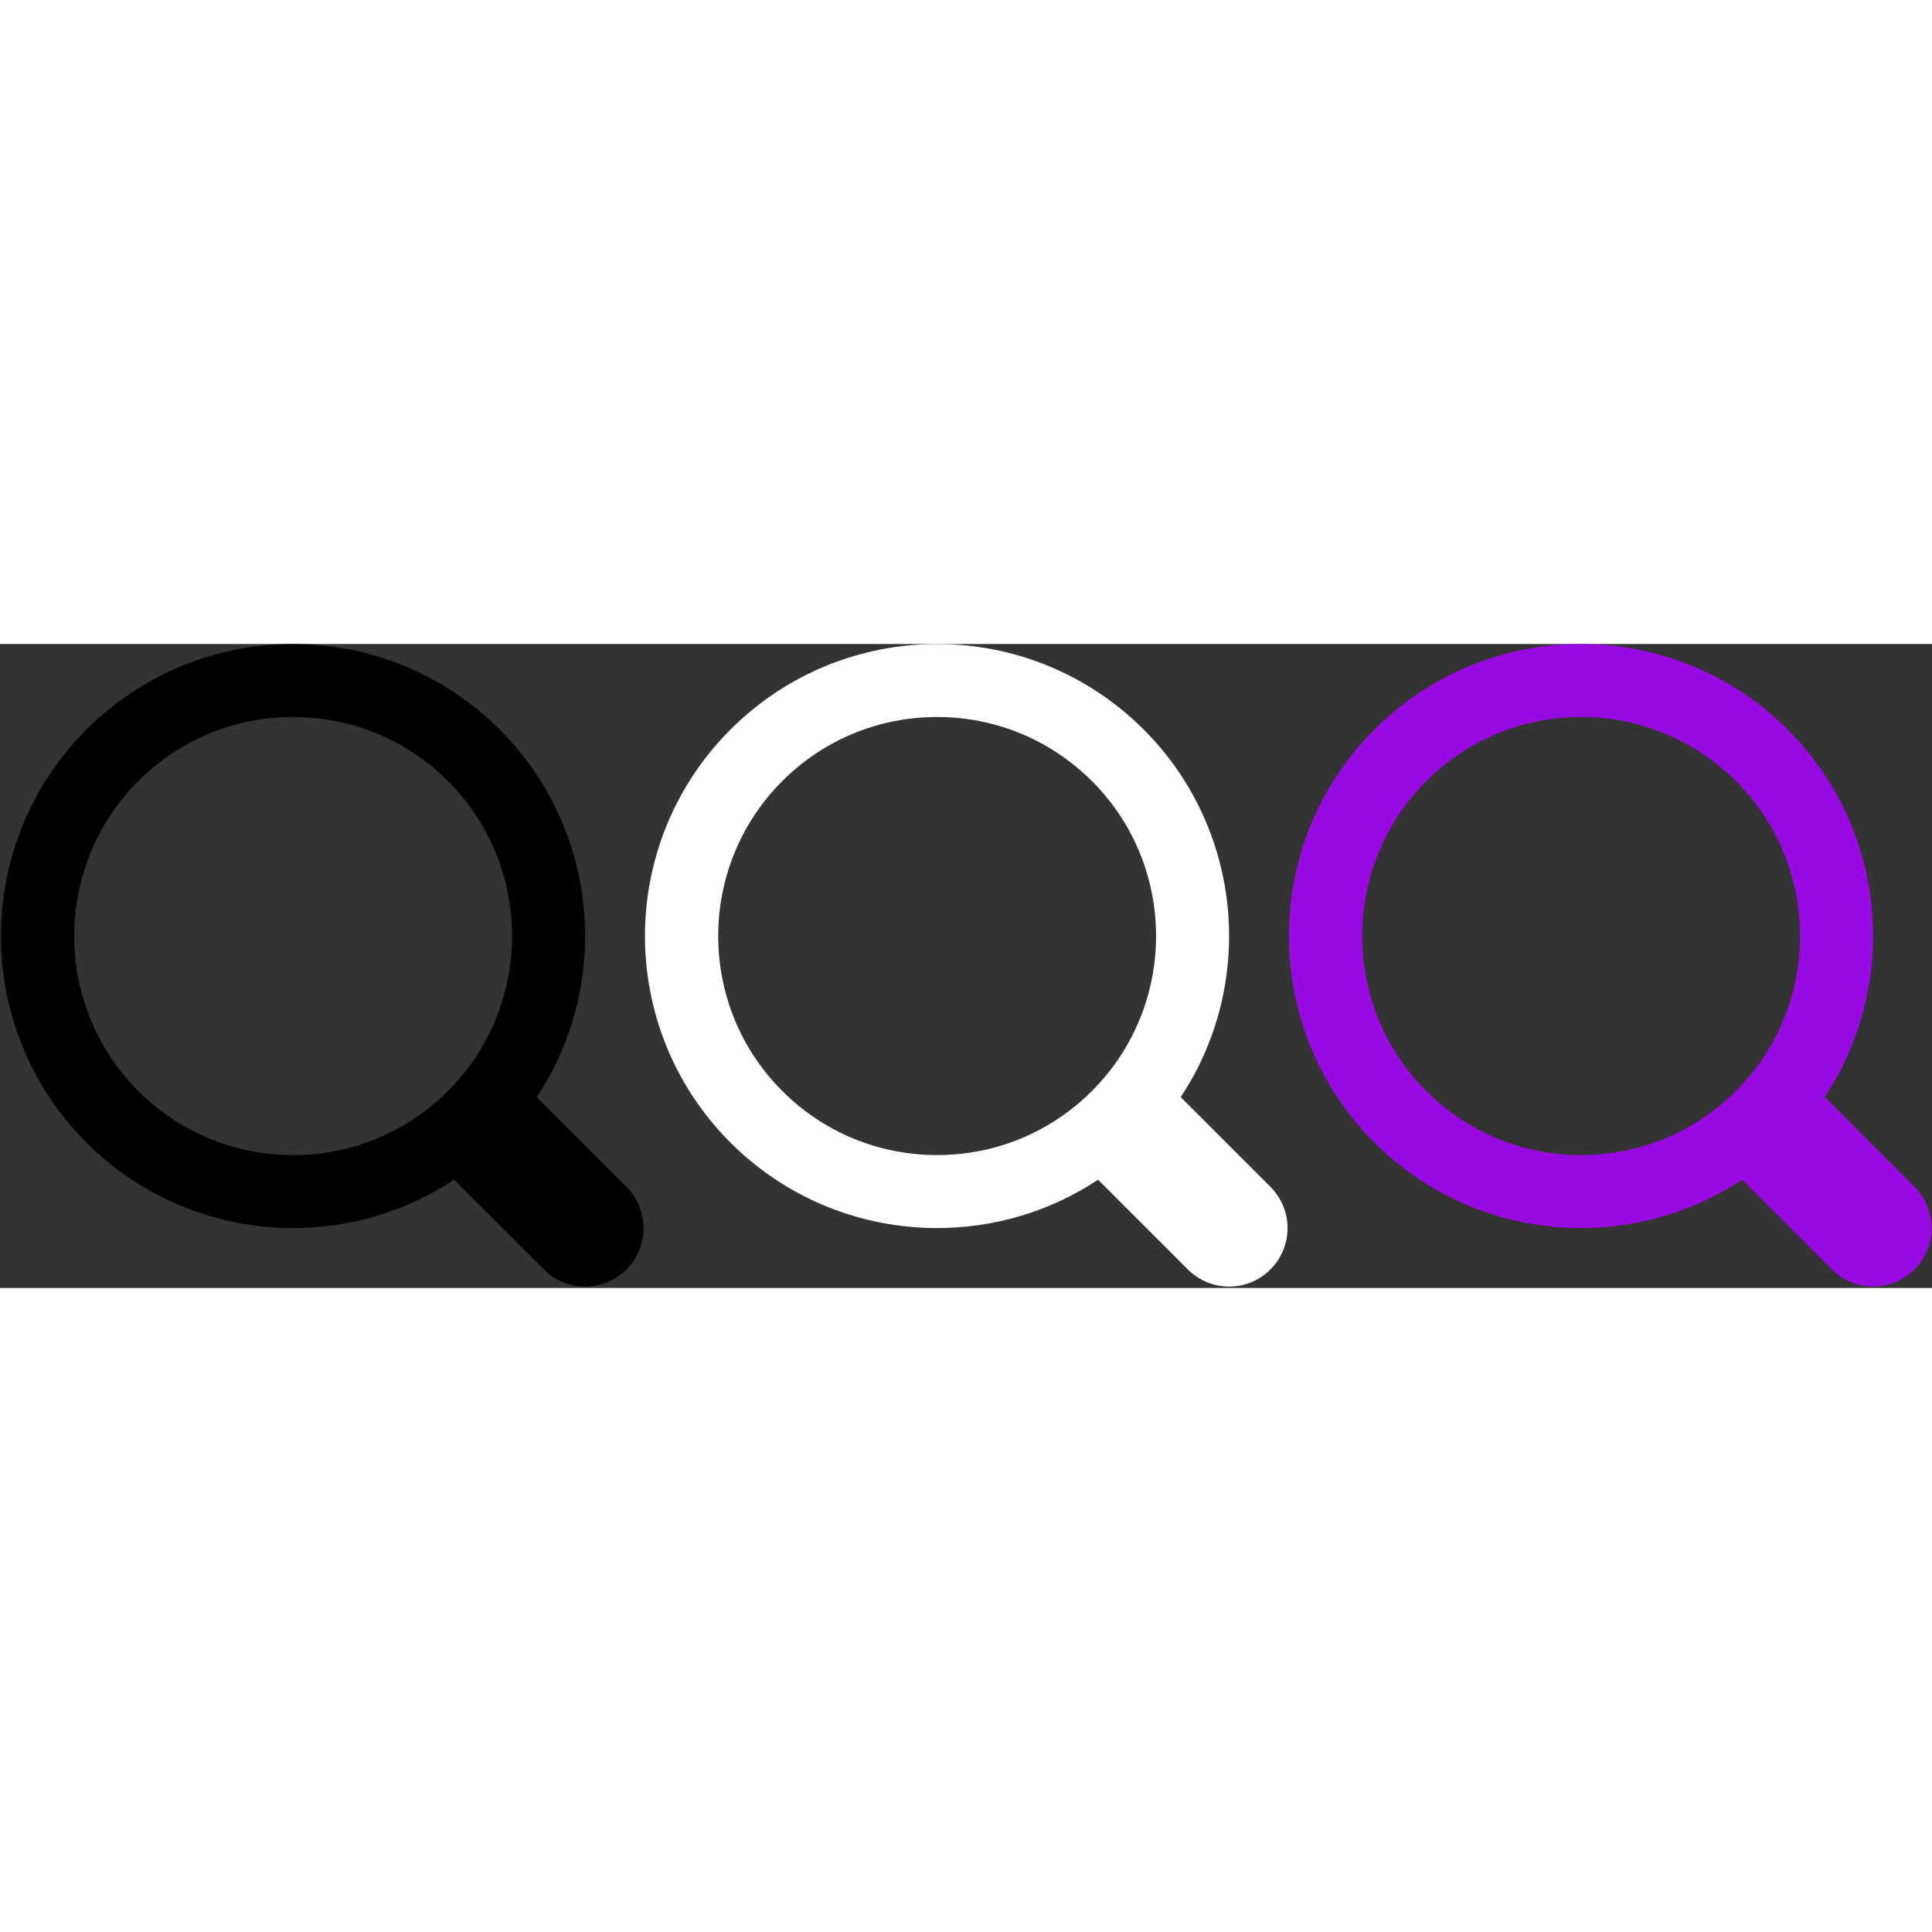 <?xml version="1.0" encoding="UTF-8"?>
<svg width="17px" height="17px" viewBox="0 0 51 17" version="1.1" xmlns="http://www.w3.org/2000/svg" xmlns:xlink="http://www.w3.org/1999/xlink">
    <rect x="0" y="0" width="51" height="17" fill="#333333" stroke="none"/>
    <!-- Generator: Sketch 43.2 (39069) - http://www.bohemiancoding.com/sketch -->
    <title>ico_search</title>
    <desc>Created with Sketch.</desc>
    <defs></defs>
    <g id="TS-ATOMS" stroke="none" stroke-width="1" fill="none" fill-rule="evenodd">
        <g id="MEDIA-ICONS" transform="translate(-430, -541)" fill="#000000">
            <g id="ico_search" transform="translate(430, 541)">
                <g id="Layer_1">
                    <path d="M16.536,16.51 C15.934,17.113 14.958,17.113 14.356,16.51 L11.987,14.142 C10.703,14.993 9.22,15.418 7.734,15.418 C5.762,15.418 3.788,14.665 2.281,13.161 C-0.727,10.15 -0.727,5.268 2.284,2.257 C3.79,0.753 5.762,0 7.737,0 C9.709,0 11.683,0.753 13.19,2.257 C15.825,4.895 16.151,8.969 14.168,11.961 L16.536,14.329 C17.139,14.932 17.139,15.907 16.536,16.51 L16.536,16.51 Z M7.737,1.927 C6.193,1.927 4.739,2.53 3.648,3.621 C1.396,5.876 1.396,9.545 3.648,11.797 C4.739,12.889 6.193,13.491 7.737,13.491 C9.281,13.491 10.734,12.889 11.826,11.797 C14.081,9.542 14.081,5.873 11.826,3.621 C10.732,2.53 9.281,1.927 7.737,1.927 L7.737,1.927 Z" id="Shape"></path>
                </g>
            </g>
        </g>
    </g>
    <g id="TS-ATOMS-WHITE" stroke="none" stroke-width="1" fill="none" fill-rule="evenodd">
        <g id="MEDIA-ICONS" transform="translate(-430, -541)" fill="#ffffff">
            <g id="ico_search" transform="translate(447, 541)">
                <g id="Layer_1">
                    <path d="M16.536,16.51 C15.934,17.113 14.958,17.113 14.356,16.51 L11.987,14.142 C10.703,14.993 9.22,15.418 7.734,15.418 C5.762,15.418 3.788,14.665 2.281,13.161 C-0.727,10.15 -0.727,5.268 2.284,2.257 C3.79,0.753 5.762,0 7.737,0 C9.709,0 11.683,0.753 13.19,2.257 C15.825,4.895 16.151,8.969 14.168,11.961 L16.536,14.329 C17.139,14.932 17.139,15.907 16.536,16.51 L16.536,16.51 Z M7.737,1.927 C6.193,1.927 4.739,2.53 3.648,3.621 C1.396,5.876 1.396,9.545 3.648,11.797 C4.739,12.889 6.193,13.491 7.737,13.491 C9.281,13.491 10.734,12.889 11.826,11.797 C14.081,9.542 14.081,5.873 11.826,3.621 C10.732,2.53 9.281,1.927 7.737,1.927 L7.737,1.927 Z" id="Shape"></path>
                </g>
            </g>
        </g>
    </g>
    <g id="TS-ATOMS-PURPLE" stroke="none" stroke-width="1" fill="none" fill-rule="evenodd">
        <g id="MEDIA-ICONS" transform="translate(-430, -541)" fill="#990AE3">
            <g id="ico_search" transform="translate(464, 541)">
                <g id="Layer_1">
                    <path d="M16.536,16.51 C15.934,17.113 14.958,17.113 14.356,16.51 L11.987,14.142 C10.703,14.993 9.22,15.418 7.734,15.418 C5.762,15.418 3.788,14.665 2.281,13.161 C-0.727,10.15 -0.727,5.268 2.284,2.257 C3.79,0.753 5.762,0 7.737,0 C9.709,0 11.683,0.753 13.19,2.257 C15.825,4.895 16.151,8.969 14.168,11.961 L16.536,14.329 C17.139,14.932 17.139,15.907 16.536,16.51 L16.536,16.51 Z M7.737,1.927 C6.193,1.927 4.739,2.53 3.648,3.621 C1.396,5.876 1.396,9.545 3.648,11.797 C4.739,12.889 6.193,13.491 7.737,13.491 C9.281,13.491 10.734,12.889 11.826,11.797 C14.081,9.542 14.081,5.873 11.826,3.621 C10.732,2.53 9.281,1.927 7.737,1.927 L7.737,1.927 Z" id="Shape"></path>
                </g>
            </g>
        </g>
    </g>
</svg>